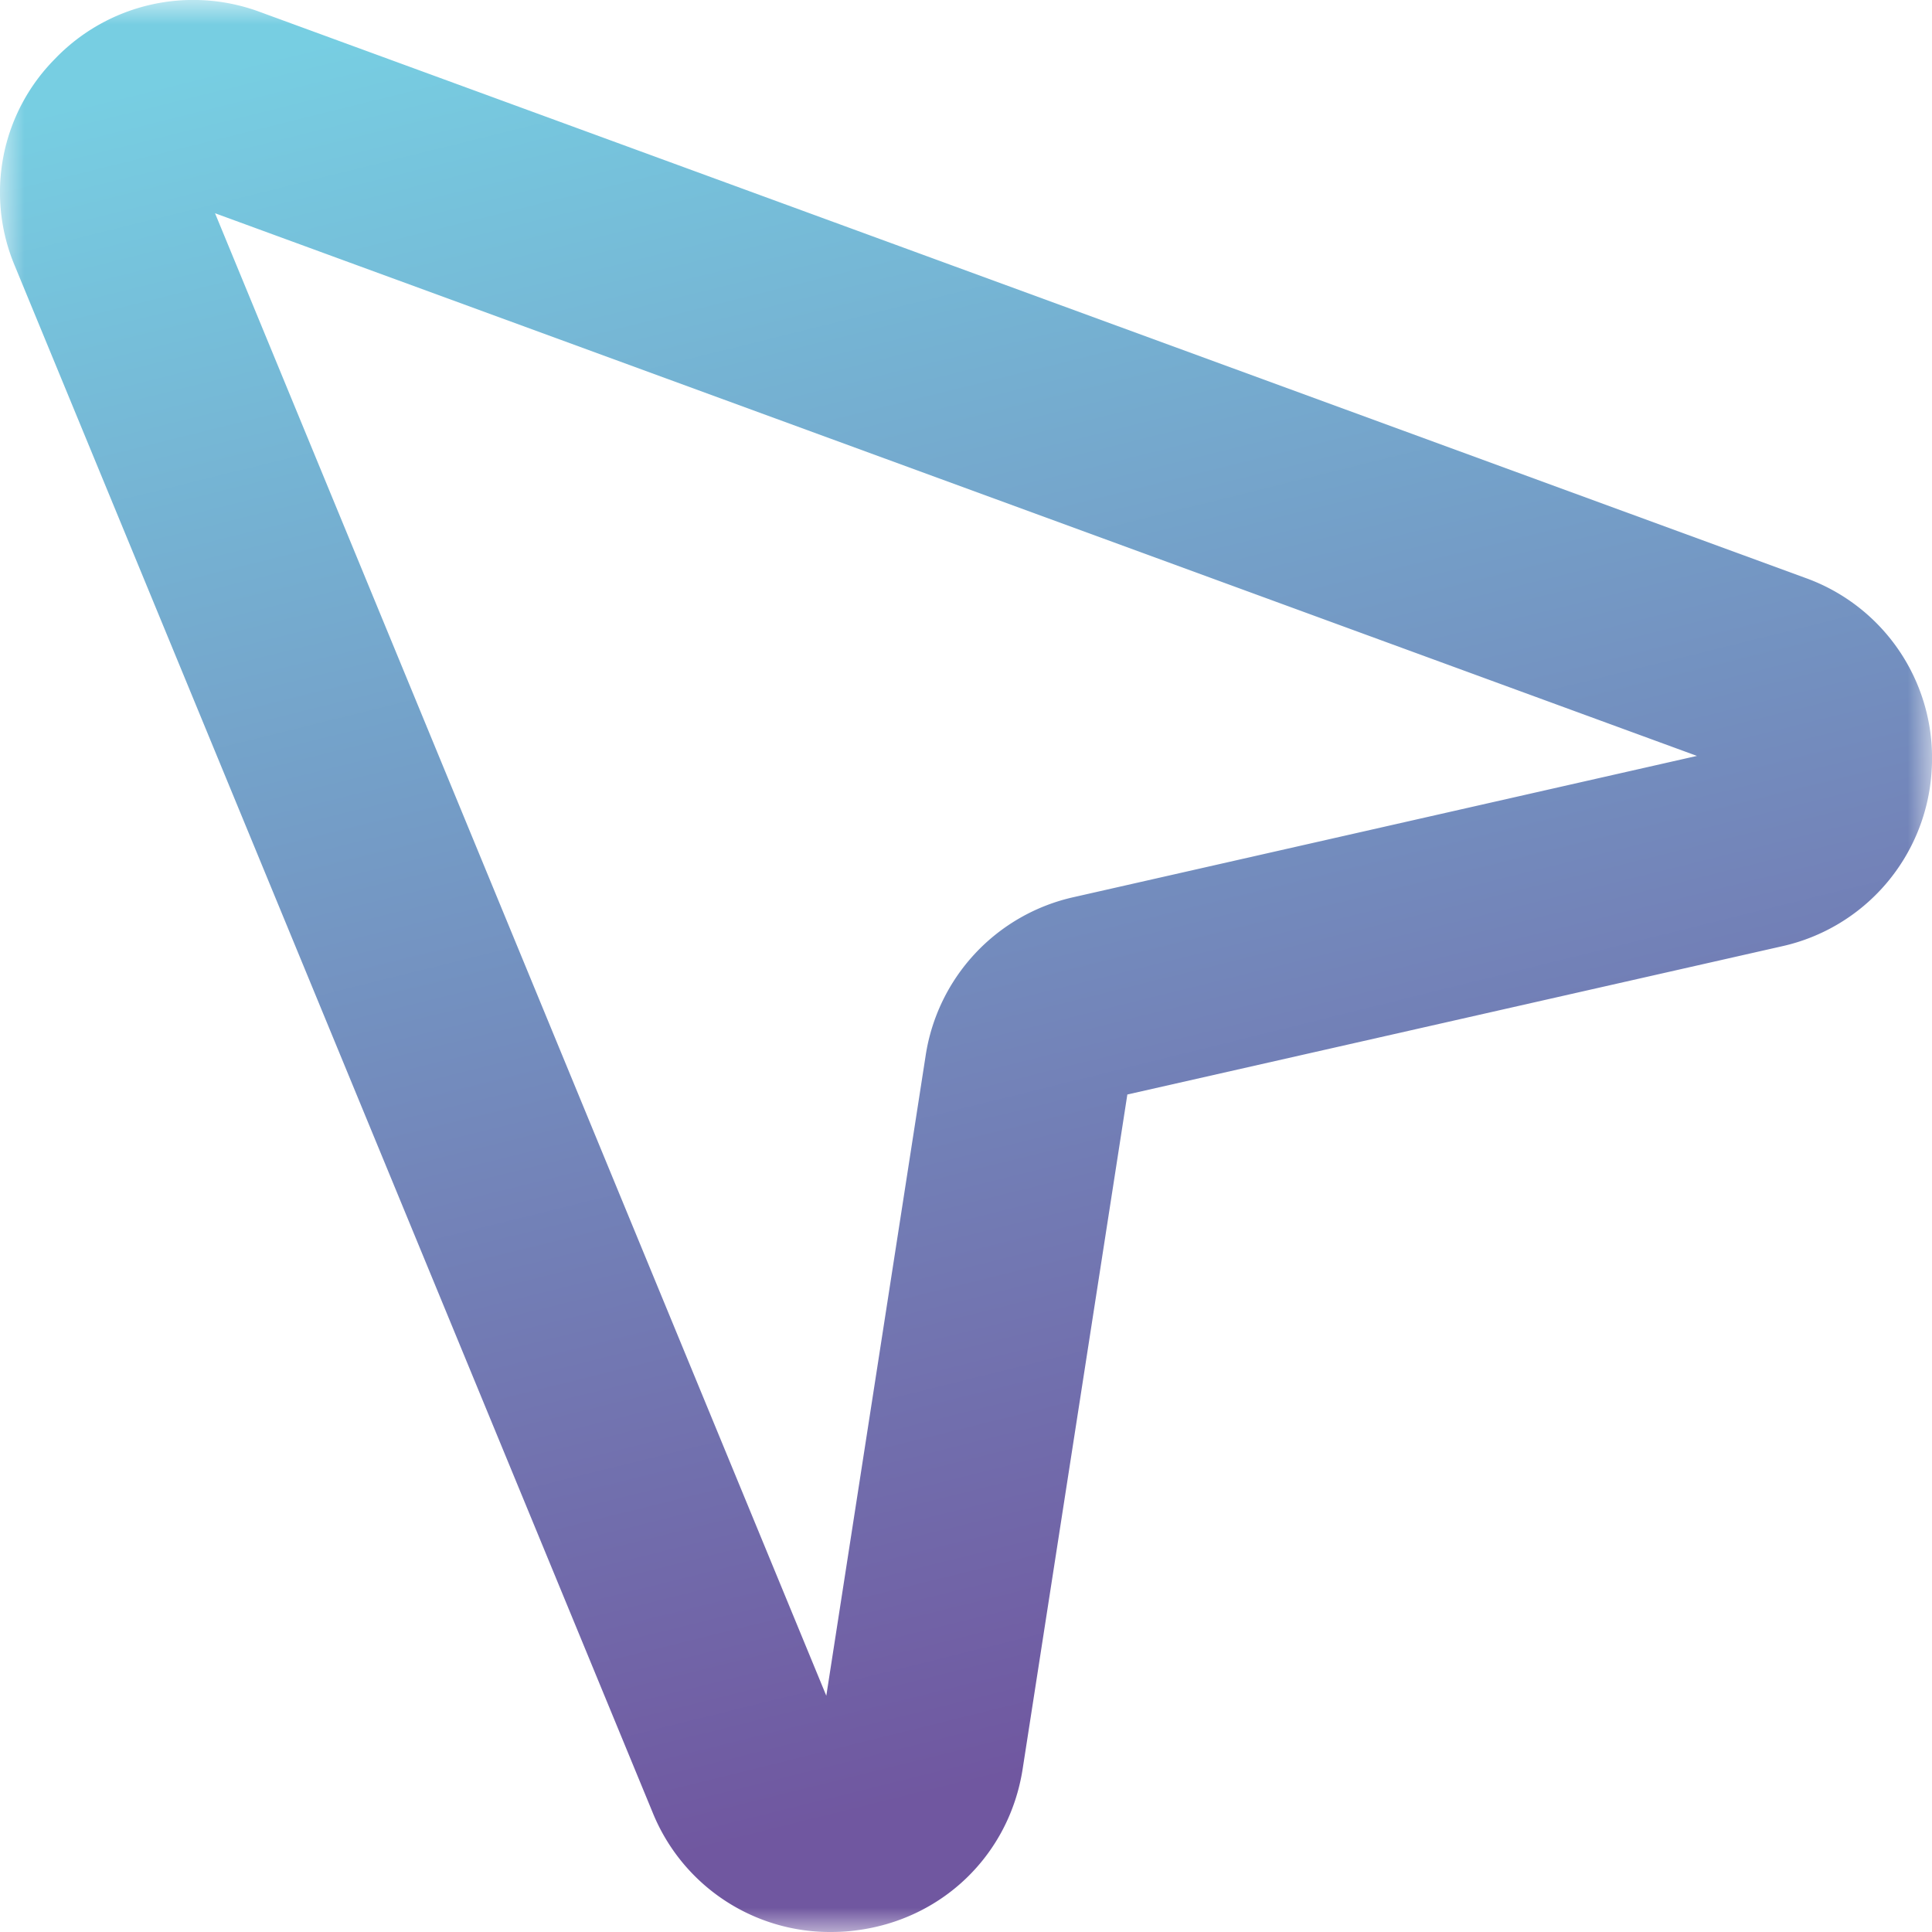 <svg width="39" height="39" xmlns="http://www.w3.org/2000/svg" xmlns:xlink="http://www.w3.org/1999/xlink"><defs><linearGradient x1="27.129%" y1="0%" x2="50%" y2="92.226%" id="b"><stop stop-color="#77CEE2" offset="0%"/><stop stop-color="#7057A0" offset="100%"/></linearGradient><path id="a" d="M0 0h39v39H0z"/></defs><g fill="none" fill-rule="evenodd"><mask id="c" fill="#fff"><use xlink:href="#a"/></mask><path d="M4.34 4.303L16.68 34.231l2.006-12.926a3.875 3.875 0 012.992-3.196l12.577-2.85L4.339 4.304zm8.835 32.286L.3 5.369a3.825 3.825 0 01.802-4.173A3.868 3.868 0 015.26.246l31.184 11.42a3.86 3.86 0 012.548 3.898 3.866 3.866 0 01-3.03 3.54l-13.205 2.99-2.113 13.612c-.27 1.745-1.636 3.058-3.398 3.266-.16.02-.319.028-.477.028a3.862 3.862 0 01-3.594-2.411z" fill="url(#b)" mask="url(#c)"/></g></svg>